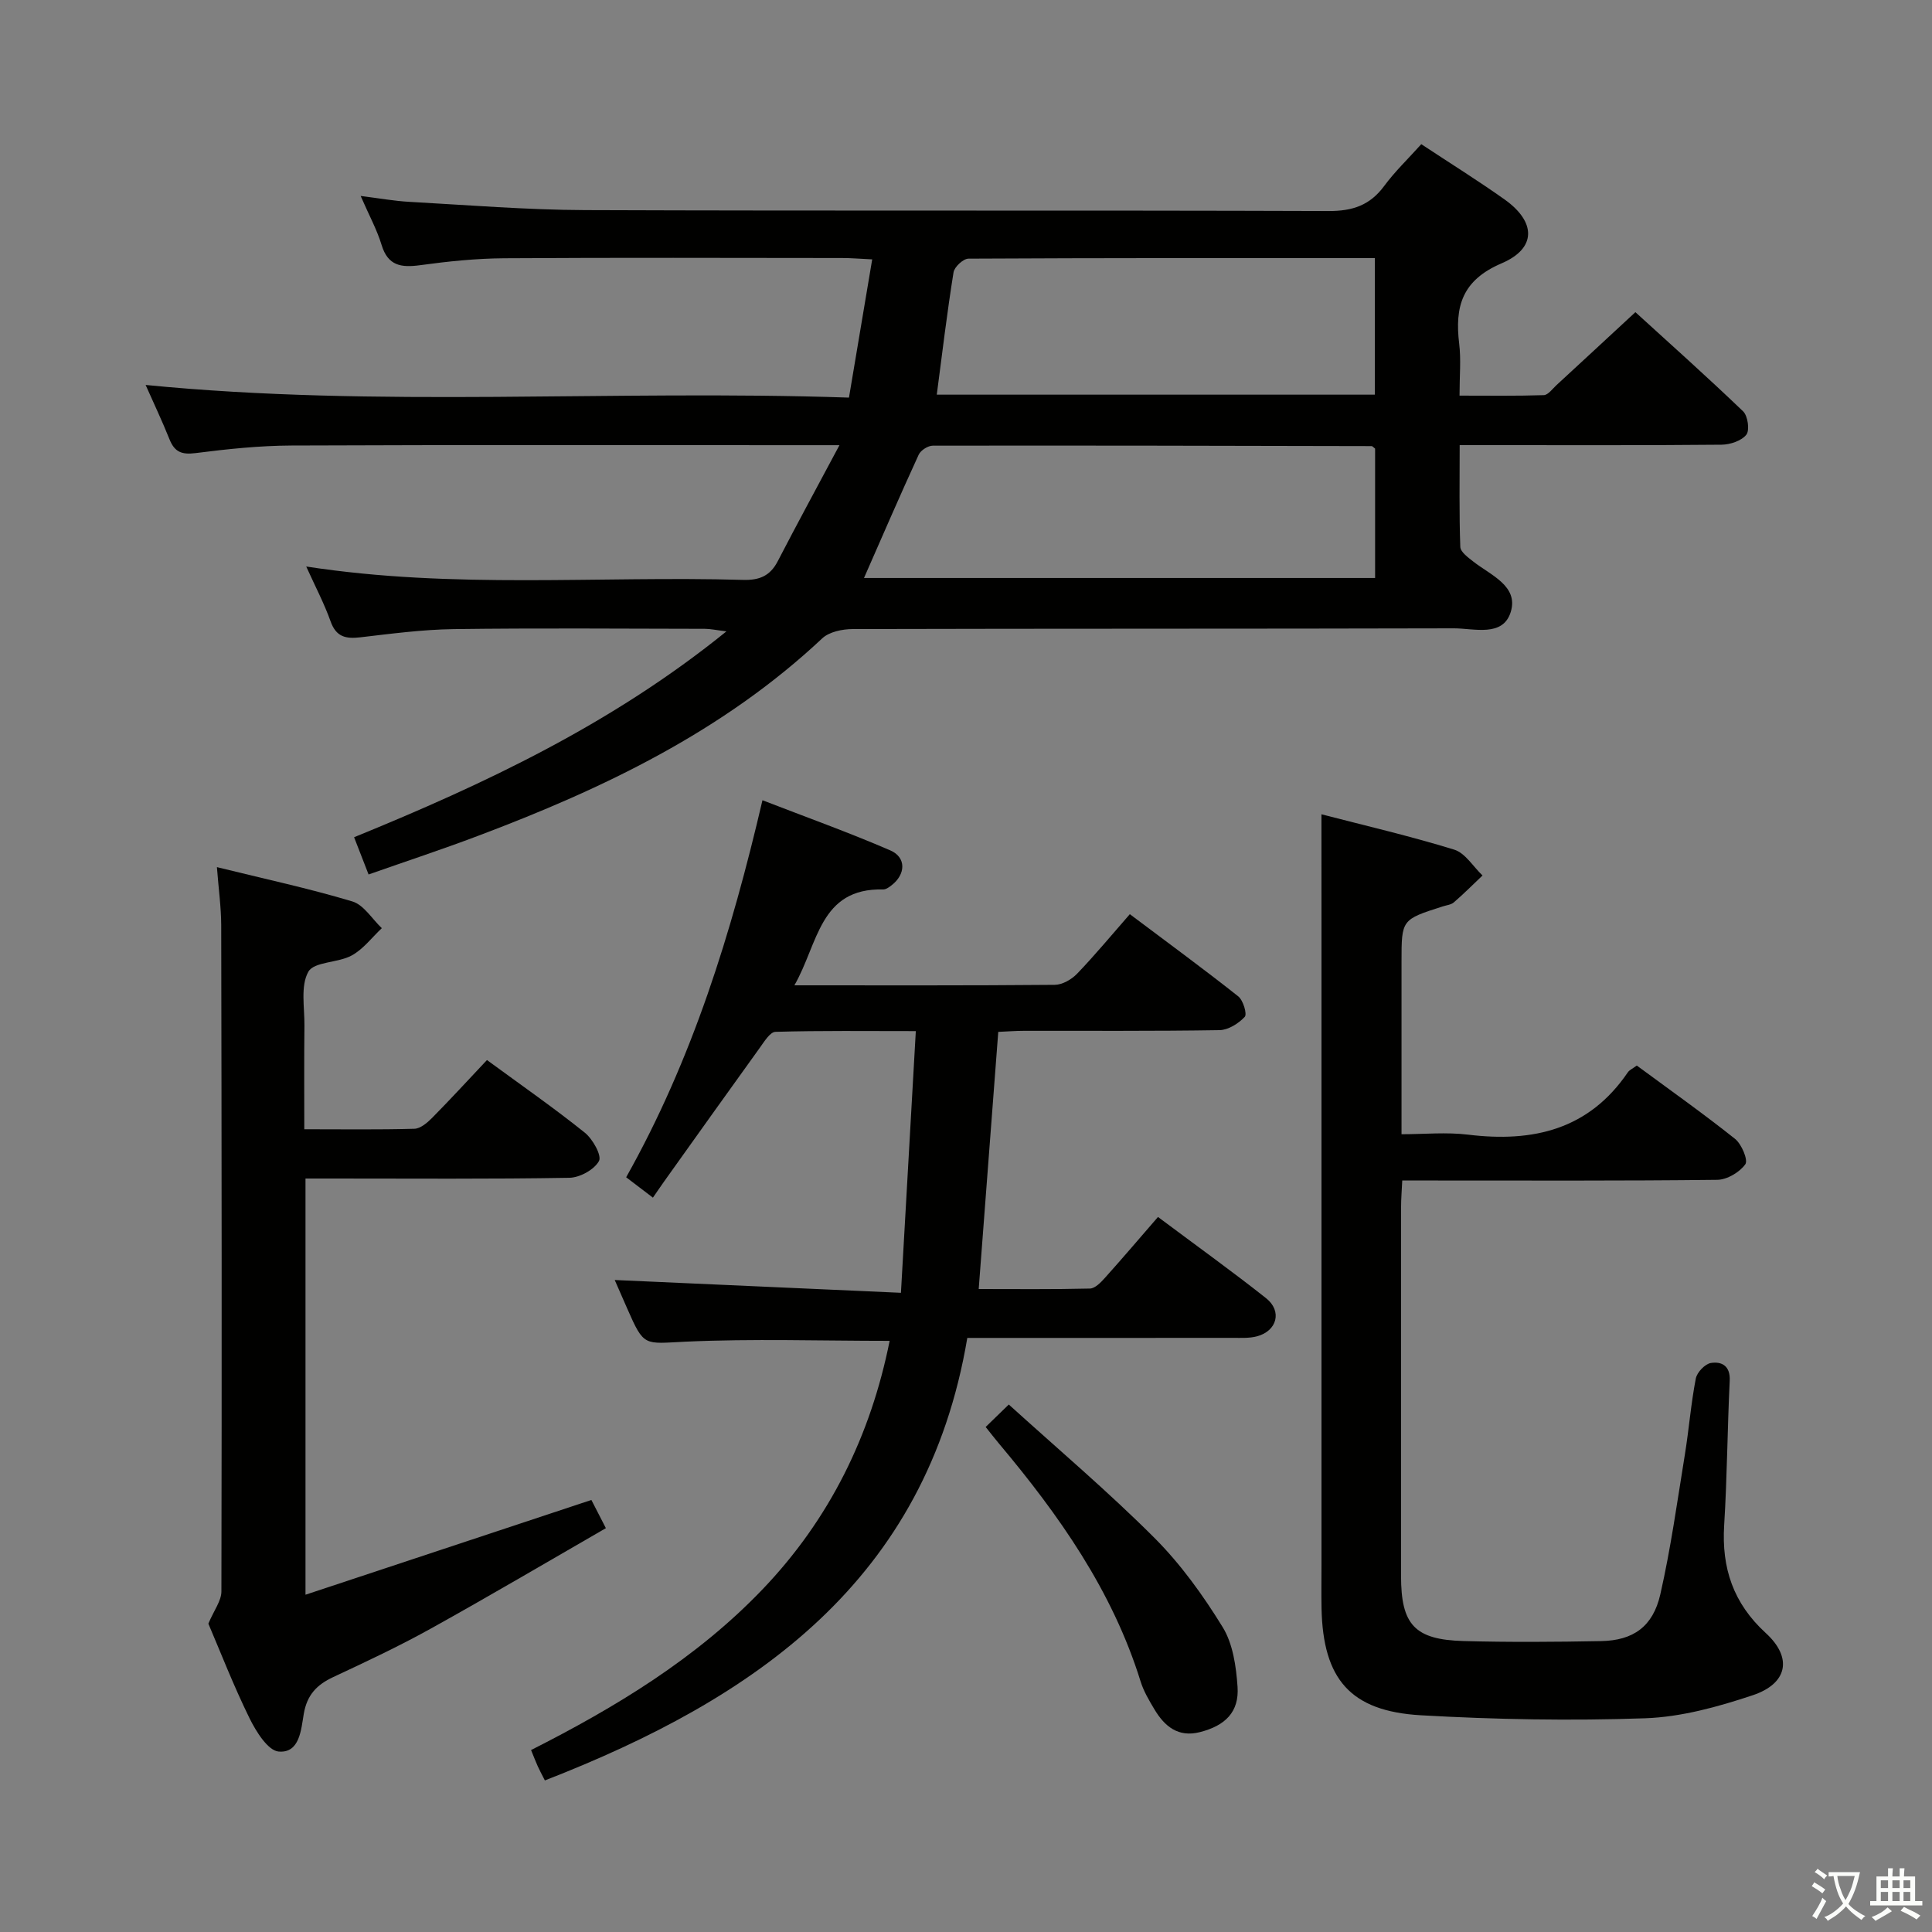 <svg enable-background="new 0 0 400 400" viewBox="0 0 400 400" xmlns="http://www.w3.org/2000/svg"><rect x="0" y="0" width="400" height="400" fill="#808080" stroke="none"/><path d="m377.9 391.2c-.2.3-.4.5-.6.8-.7-.6-1.4-1-2.2-1.5.2-.3.4-.5.5-.8.6.4 1.4.8 2.3 1.5zm-1.8 6.1c-.2-.2-.5-.4-.9-.6.4-.6.8-1.2 1.2-1.9s.7-1.3.9-1.9c.3.3.5.5.8.7-.7 1.3-1.4 2.6-2 3.7zm2.2-9c-.3.3-.5.5-.6.8-.6-.6-1.3-1.1-2-1.5.3-.3.5-.5.6-.7.6.5 1.3.9 2 1.4zm.3.2v-.9h2 4.5c-.3 1.3-.6 2.5-1 3.6s-.9 2.1-1.4 3c.4.5 1 1 1.6 1.4s1.2.8 1.9 1.1c-.3.2-.5.4-.8.8-.4-.3-1-.7-1.6-1.2s-1.2-1.1-1.6-1.6c-.5.6-1.1 1.1-1.7 1.6s-1.4.9-2.1 1.4c-.1-.3-.3-.5-.7-.8.6-.2 1.2-.5 1.9-1s1.4-1.1 2-1.8c-.5-.8-.9-1.6-1.2-2.5s-.6-2-.8-3.2c-.4.1-.7.1-1 .1zm2.5 2.7c.3 1 .7 1.7 1 2.2.3-.5.6-1.1 1-2s.6-1.9.9-3h-3.2-.4c.1.9.3 1.8.7 2.8z" fill="#fbfcfa"/><path d="m396.5 388.5v1.5 3.6h1.5v.9c-.4 0-1 0-1.7 0h-7.9c-.5 0-.9 0-1.2 0v-.9h1.3v-3.5c0-.7 0-1.2 0-1.6h2.4c0-.8 0-1.4 0-1.7h1c0 .3-.1.8-.1 1.7h1.5c0-.8 0-1.4 0-1.7h1c0 .3-.1.9-.1 1.7zm-8.2 9.2c-.2-.3-.5-.5-.8-.8.8-.3 1.4-.6 1.9-.9s1-.7 1.4-1.1c.3.3.6.5.9.8-1.6 1-2.8 1.6-3.4 2zm2.6-6.8v-1.6h-1.5v1.6zm0 2.7v-1.9h-1.5v1.9zm2.4-2.7v-1.6h-1.5v1.6zm0 2.7v-1.9h-1.5v1.9zm.2 2 .7-.8c.4.2.9.5 1.6.8s1.3.7 1.8 1c-.3.3-.5.5-.8.8-.4-.3-1.5-1-3.3-1.8zm2-4.7v-1.6h-1.4v1.6zm0 2.7v-1.9h-1.4v1.9z" fill="#fbfcfa"/><g fill="#010100"><path d="m76.31 181.05c-1.05-2.69-1.94-4.99-3-7.71 27.13-11.07 53.35-23.41 77.09-42.62-2.18-.27-3.33-.53-4.48-.53-17.33-.03-34.66-.17-51.98.06-6.46.09-12.92.95-19.34 1.7-3.01.35-5-.07-6.15-3.29-1.31-3.68-3.15-7.18-5.05-11.37 30.55 4.72 60.53 1.91 90.42 2.77 3.4.1 5.62-.81 7.2-3.86 4-7.73 8.16-15.37 12.78-24.03-3.39 0-5.19 0-6.99 0-35.49 0-70.98-.08-106.47.07-6.63.03-13.28.73-19.86 1.57-2.84.36-4.33-.22-5.38-2.84-1.54-3.85-3.33-7.6-4.95-11.27 48.24 4.76 96.51.95 145.62 2.62 1.61-9.57 3.16-18.77 4.81-28.62-2.68-.13-4.45-.28-6.21-.28-23.33-.02-46.65-.1-69.98.05-5.8.04-11.62.64-17.37 1.43-3.93.54-6.7.17-8.02-4.2-.95-3.14-2.57-6.08-4.33-10.13 3.83.48 6.96 1.05 10.1 1.22 12.11.67 24.23 1.66 36.35 1.71 51.32.19 102.64.01 153.96.19 4.95.02 8.54-1.18 11.49-5.17 2.25-3.05 5.04-5.71 7.69-8.67 5.92 3.91 11.7 7.51 17.24 11.44 6.52 4.63 6.69 10.11-.61 13.23-8.22 3.51-9.71 8.97-8.78 16.66.4 3.27.07 6.63.07 10.73 5.97 0 11.71.09 17.44-.1.91-.03 1.8-1.31 2.64-2.08 5.27-4.85 10.52-9.72 16.33-15.1 7 6.38 14.78 13.32 22.3 20.53.98.94 1.4 3.92.67 4.84-1 1.27-3.34 2.05-5.12 2.07-15.83.15-31.66.09-47.49.09-1.98 0-3.96 0-6.74 0 0 7.24-.12 14.16.13 21.07.04 1.06 1.64 2.21 2.72 3.06 3.6 2.81 9.36 5.04 7.73 10.39-1.62 5.3-7.59 3.4-11.8 3.41-41.49.11-82.98.04-124.47.15-2.13.01-4.84.57-6.28 1.92-20.56 19.3-45.36 31.14-71.34 40.92-7.3 2.76-14.71 5.2-22.59 7.97zm102.57-61.38h105.82c0-9.23 0-18.13 0-26.79-.44-.33-.57-.52-.7-.52-30.29-.07-60.59-.14-90.88-.09-1 0-2.51.97-2.92 1.88-3.86 8.4-7.53 16.89-11.32 25.52zm15.07-37.96h90.7c0-9.49 0-18.69 0-28.28-28.28 0-56.21-.03-84.14.12-1.08.01-2.91 1.71-3.09 2.83-1.34 8.33-2.34 16.73-3.47 25.33z"/><path d="m164.47 204c18.59 0 36.24.06 53.9-.1 1.56-.01 3.47-1.1 4.61-2.28 3.69-3.84 7.1-7.96 10.94-12.35 8.25 6.2 15.45 11.47 22.44 17.01 1.03.81 1.88 3.69 1.35 4.25-1.29 1.38-3.41 2.72-5.22 2.75-13.49.22-26.99.12-40.49.14-1.79 0-3.58.15-5.32.22-1.35 17.8-2.68 35.15-4.05 53.24 7.55 0 15.3.09 23.04-.1 1.06-.03 2.26-1.28 3.11-2.23 3.67-4.09 7.22-8.27 10.97-12.59 8.36 6.25 15.5 11.37 22.38 16.82 3.38 2.68 2.27 6.8-1.92 7.9-1.57.41-3.3.31-4.95.31-18.14.02-36.29.01-54.99.01-8.47 50.27-43.85 74.64-87.46 91.62-.64-1.26-1.1-2.1-1.49-2.97-.41-.91-.76-1.84-1.37-3.32 17.48-8.85 34.22-18.96 47.92-33.27 13.91-14.53 22.4-31.88 26.32-51.45-14.36 0-28.35-.47-42.28.17-8.57.4-8.54 1.16-12.05-6.86-.93-2.12-1.86-4.24-2.59-5.91 19.29.86 38.62 1.73 59.26 2.65 1.04-18.39 2.04-35.87 3.08-54.18-10.25 0-19.66-.12-29.06.15-1.13.03-2.34 2.06-3.27 3.34-6.61 9.16-13.16 18.37-19.73 27.57-.77 1.08-1.51 2.18-2.37 3.42-2.31-1.76-3.85-2.93-5.54-4.22 13.72-24.41 21.79-50.52 28.22-78.06 9.06 3.51 17.88 6.67 26.46 10.38 3.35 1.45 3.21 4.95.28 7.22-.51.4-1.17.88-1.75.87-13.2-.32-13.43 11.24-18.38 19.85z"/><path d="m273.59 168.59c9 2.33 18.34 4.5 27.49 7.32 2.28.7 3.92 3.51 5.86 5.35-1.96 1.86-3.88 3.79-5.93 5.56-.58.51-1.54.59-2.33.85-8.51 2.72-8.51 2.72-8.51 11.43v35.73c4.65 0 9.29-.46 13.8.09 13.43 1.64 24.97-1.03 33.05-12.9.35-.51 1.03-.79 1.86-1.41 6.81 5.02 13.72 9.91 20.33 15.17 1.37 1.09 2.76 4.4 2.14 5.27-1.19 1.66-3.79 3.2-5.82 3.22-19.66.23-39.32.14-58.99.14-1.96 0-3.92 0-6.22 0-.1 2.15-.24 3.76-.24 5.37-.01 25.5-.02 50.99-.01 76.49 0 10.11 2.8 13.21 12.95 13.49 9.49.26 19 .19 28.49.01 6.62-.13 10.71-2.98 12.24-9.67 2.17-9.53 3.51-19.26 5.08-28.92.85-5.24 1.26-10.57 2.27-15.78.25-1.28 1.91-3.02 3.13-3.21 2.24-.35 4.04.59 3.89 3.68-.49 9.97-.53 19.96-1.15 29.91-.55 8.88 1.89 16.17 8.62 22.33 5.58 5.1 4.54 10.46-2.73 12.88-7.17 2.39-14.78 4.5-22.26 4.76-15.45.54-30.97.26-46.41-.62-14.63-.84-20.27-7.49-20.58-22.12-.06-3-.01-6-.01-9 0-44.49 0-88.98 0-133.48-.01-7.1-.01-14.2-.01-21.94z"/><path d="m44.91 179.53c9.8 2.42 19.03 4.4 28.03 7.1 2.38.71 4.09 3.63 6.11 5.54-2.06 1.93-3.85 4.36-6.25 5.66-2.84 1.55-7.78 1.25-8.96 3.36-1.66 2.95-.77 7.38-.81 11.17-.08 6.96-.03 13.92-.03 21.44 7.91 0 15.36.11 22.8-.1 1.25-.04 2.66-1.24 3.65-2.24 3.85-3.9 7.56-7.94 11.37-11.99 7.23 5.3 13.92 9.95 20.26 15.04 1.64 1.32 3.55 4.73 2.93 5.87-.98 1.79-3.98 3.44-6.15 3.47-16.33.28-32.66.15-48.99.15-1.79 0-3.58 0-5.62 0v86.17c19.87-6.58 39.35-13.04 59.19-19.62.77 1.51 1.65 3.22 3 5.84-12.17 7.01-24.16 14.09-36.33 20.84-6.54 3.63-13.34 6.82-20.12 9.99-3.41 1.59-5.43 3.7-6.1 7.63-.55 3.21-.82 8.16-5.19 7.79-2.23-.19-4.68-4.14-6.03-6.88-3.29-6.69-6-13.67-8.53-19.6 1.16-2.76 2.69-4.71 2.7-6.67.1-45.99.05-91.98-.04-137.98-.02-3.76-.55-7.51-.89-11.98z"/><path d="m204.07 295.44c1.4-1.36 2.7-2.62 4.79-4.65 10.19 9.24 20.55 18.01 30.12 27.58 5.46 5.46 10.1 11.91 14.16 18.51 2.13 3.46 2.79 8.14 3.08 12.34.36 5.18-2.49 8.05-7.8 9.4-4.49 1.14-7.3-1.19-9.41-4.72-1.1-1.84-2.23-3.74-2.86-5.77-5.84-18.8-16.9-34.47-29.37-49.31-.85-1.01-1.65-2.06-2.71-3.38z"/></g></svg>